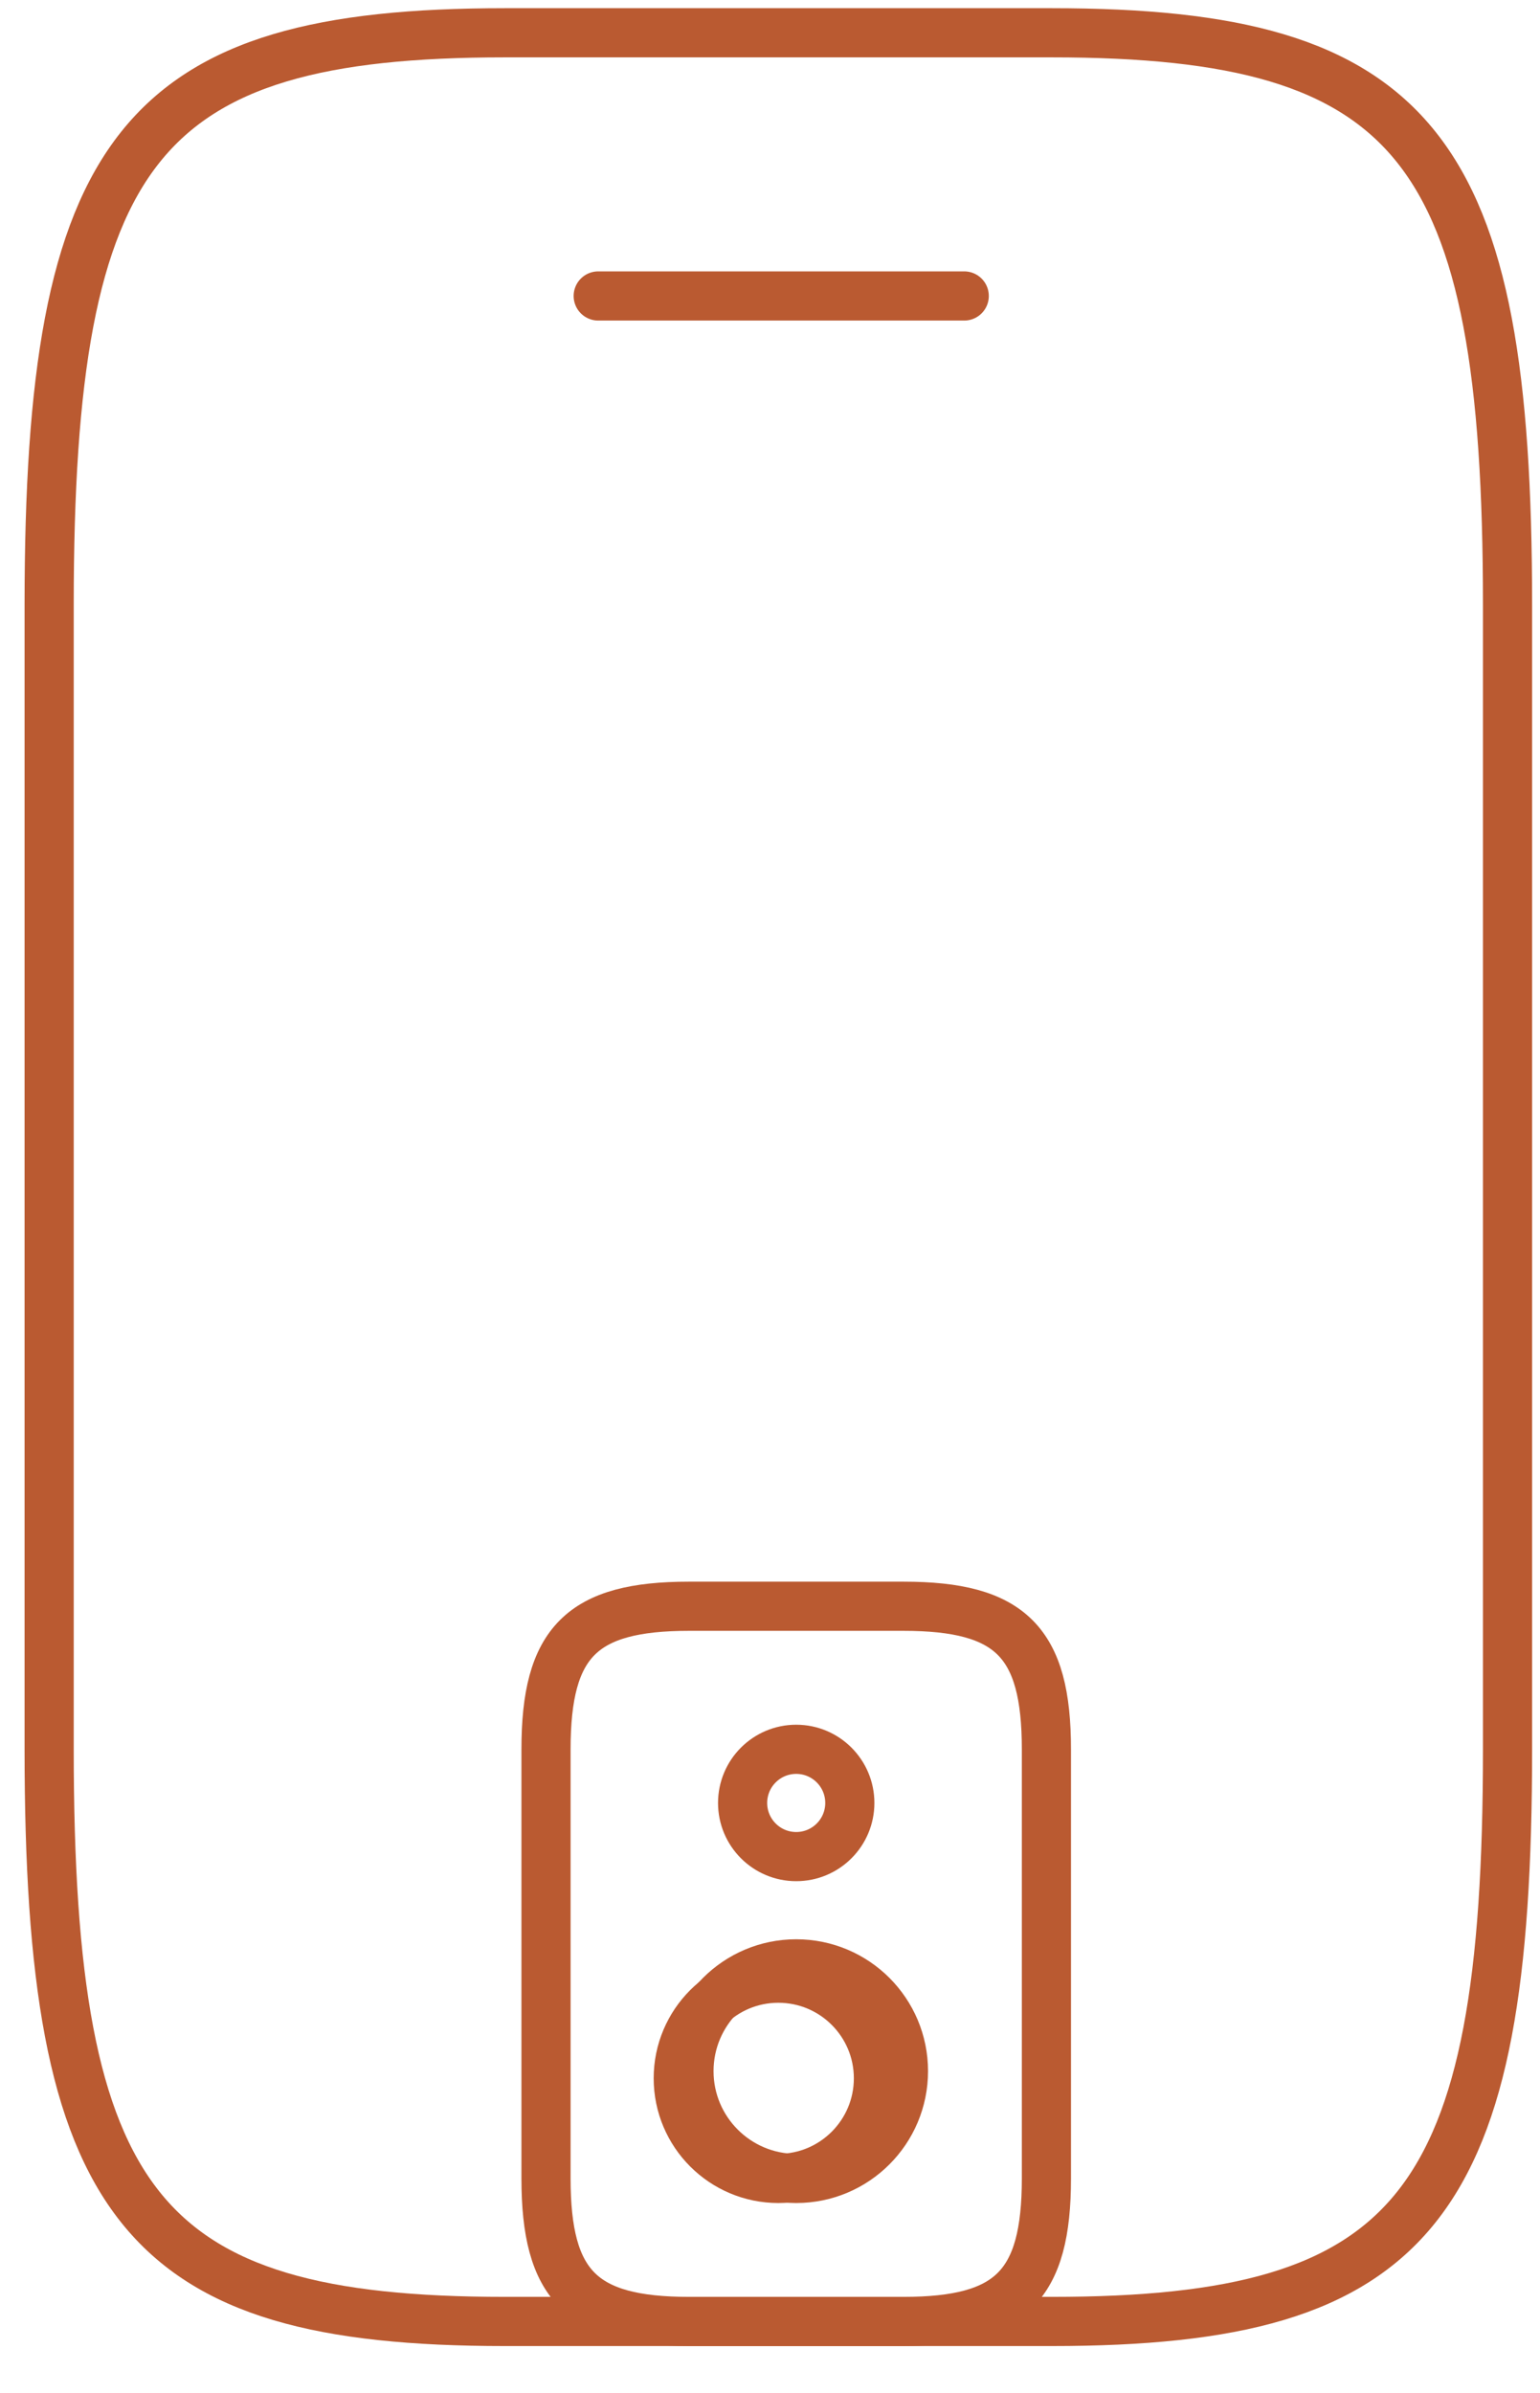 <svg width="47" height="73" viewBox="0 0 47 73" fill="none" xmlns="http://www.w3.org/2000/svg">
<path d="M46.009 18.454V53.364C46.009 67.327 43.227 70.818 32.1 70.818H15.409C4.282 70.818 1.5 67.327 1.5 53.364V18.454C1.5 4.491 4.282 1 15.409 1H32.1C43.227 1 46.009 4.491 46.009 18.454Z" stroke="#BA5A31" stroke-width="1.5" stroke-linecap="round" stroke-linejoin="round"/>
<path d="M29.428 9.029H18.257" stroke="#BA5A31" stroke-width="1.5" stroke-linecap="round" stroke-linejoin="round"/>
<path d="M23.754 66.455C25.441 66.455 26.809 65.087 26.809 63.4C26.809 61.713 25.441 60.346 23.754 60.346C22.067 60.346 20.7 61.713 20.7 63.4C20.7 65.087 22.067 66.455 23.754 66.455Z" stroke="#BA5A31" stroke-width="1.5" stroke-linecap="round" stroke-linejoin="round"/>
<path d="M21.027 70.818H27.573C30.845 70.818 31.936 69.727 31.936 66.454V53.364C31.936 50.091 30.845 49 27.573 49H21.027C17.755 49 16.664 50.091 16.664 53.364V66.454C16.664 69.727 17.755 70.818 21.027 70.818Z" stroke="#BA5A31" stroke-width="1.5" stroke-miterlimit="10" stroke-linecap="round" stroke-linejoin="round"/>
<path d="M24.3 66.455C26.108 66.455 27.573 64.989 27.573 63.182C27.573 61.374 26.108 59.909 24.3 59.909C22.493 59.909 21.027 61.374 21.027 63.182C21.027 64.989 22.493 66.455 24.3 66.455Z" stroke="#BA5A31" stroke-width="1.5" stroke-miterlimit="10" stroke-linecap="round" stroke-linejoin="round"/>
<path d="M24.3 56.637C25.204 56.637 25.936 55.904 25.936 55.001C25.936 54.097 25.204 53.364 24.3 53.364C23.396 53.364 22.664 54.097 22.664 55.001C22.664 55.904 23.396 56.637 24.3 56.637Z" stroke="#BA5A31" stroke-width="1.5" stroke-miterlimit="10" stroke-linecap="round" stroke-linejoin="round"/>
</svg>
